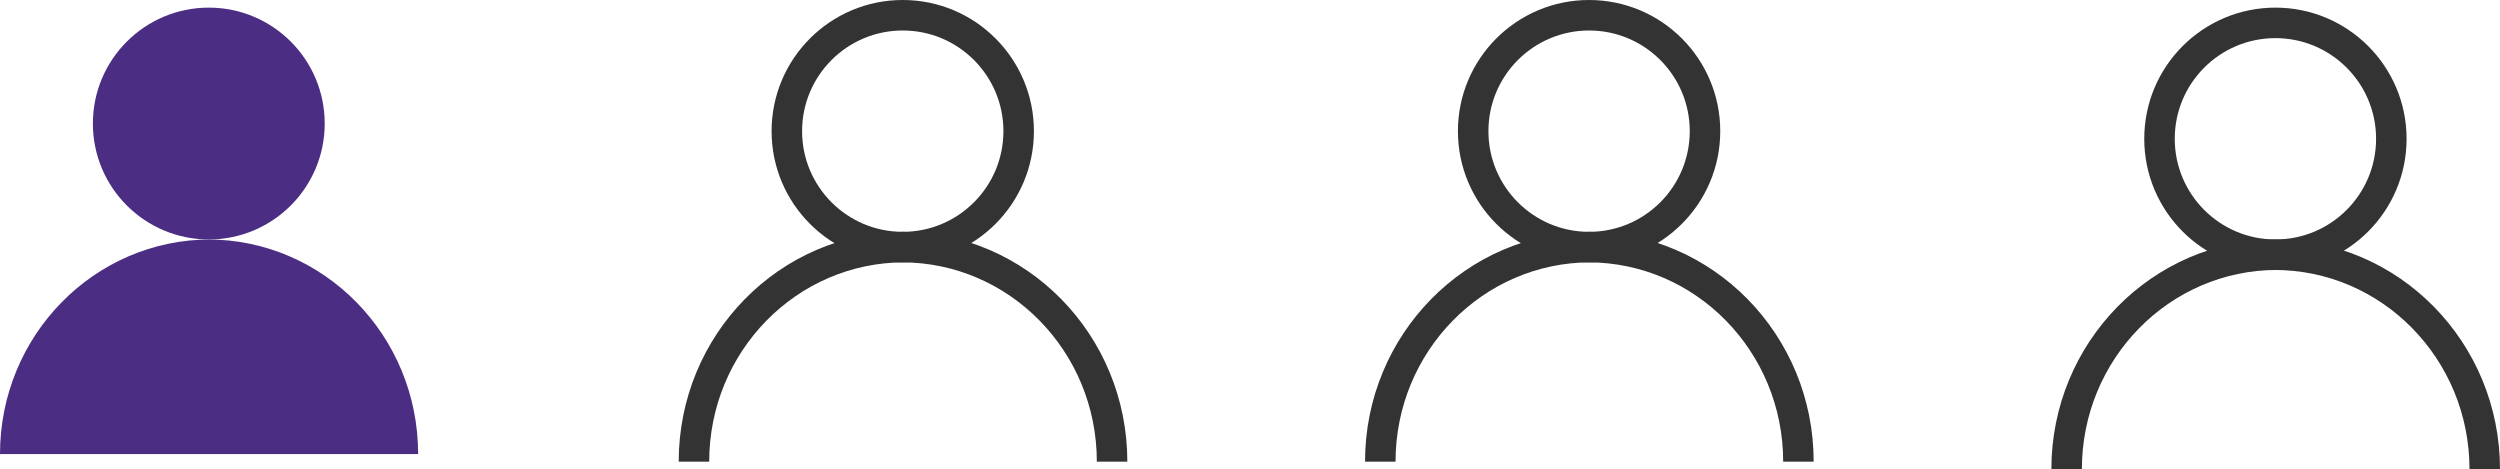 <svg xmlns="http://www.w3.org/2000/svg" viewBox="0 0 327.83 61.54"><defs><style>.cls-1{fill:#4b2e83;}.cls-2{fill:none;stroke:#333;stroke-miterlimit:10;stroke-width:4px;}</style></defs><title>Team1</title><g id="Layer_2" data-name="Layer 2"><g id="Layer_1-2" data-name="Layer 1"><circle class="cls-1" cx="27.38" cy="16.2" r="15.2"/><path class="cls-1" d="M54.83,59.54C54.83,44,42.48,31.4,27.23,31.4h.37C12.35,31.4,0,44,0,59.54"/><circle class="cls-2" cx="208.38" cy="17.2" r="15.2"/><path class="cls-2" d="M235.83,60.54c0-15.55-12.35-28.14-27.6-28.14h.37C193.35,32.4,181,45,181,60.54"/><circle class="cls-2" cx="118.38" cy="17.2" r="15.2"/><path class="cls-2" d="M145.83,60.54c0-15.55-12.35-28.14-27.6-28.14h.37C103.35,32.4,91,45,91,60.54"/><circle class="cls-2" cx="298.38" cy="18.2" r="15.2"/><path class="cls-2" d="M325.83,61.54c0-15.55-12.35-28.14-27.6-28.14h.37C283.35,33.4,271,46,271,61.54"/></g></g></svg>